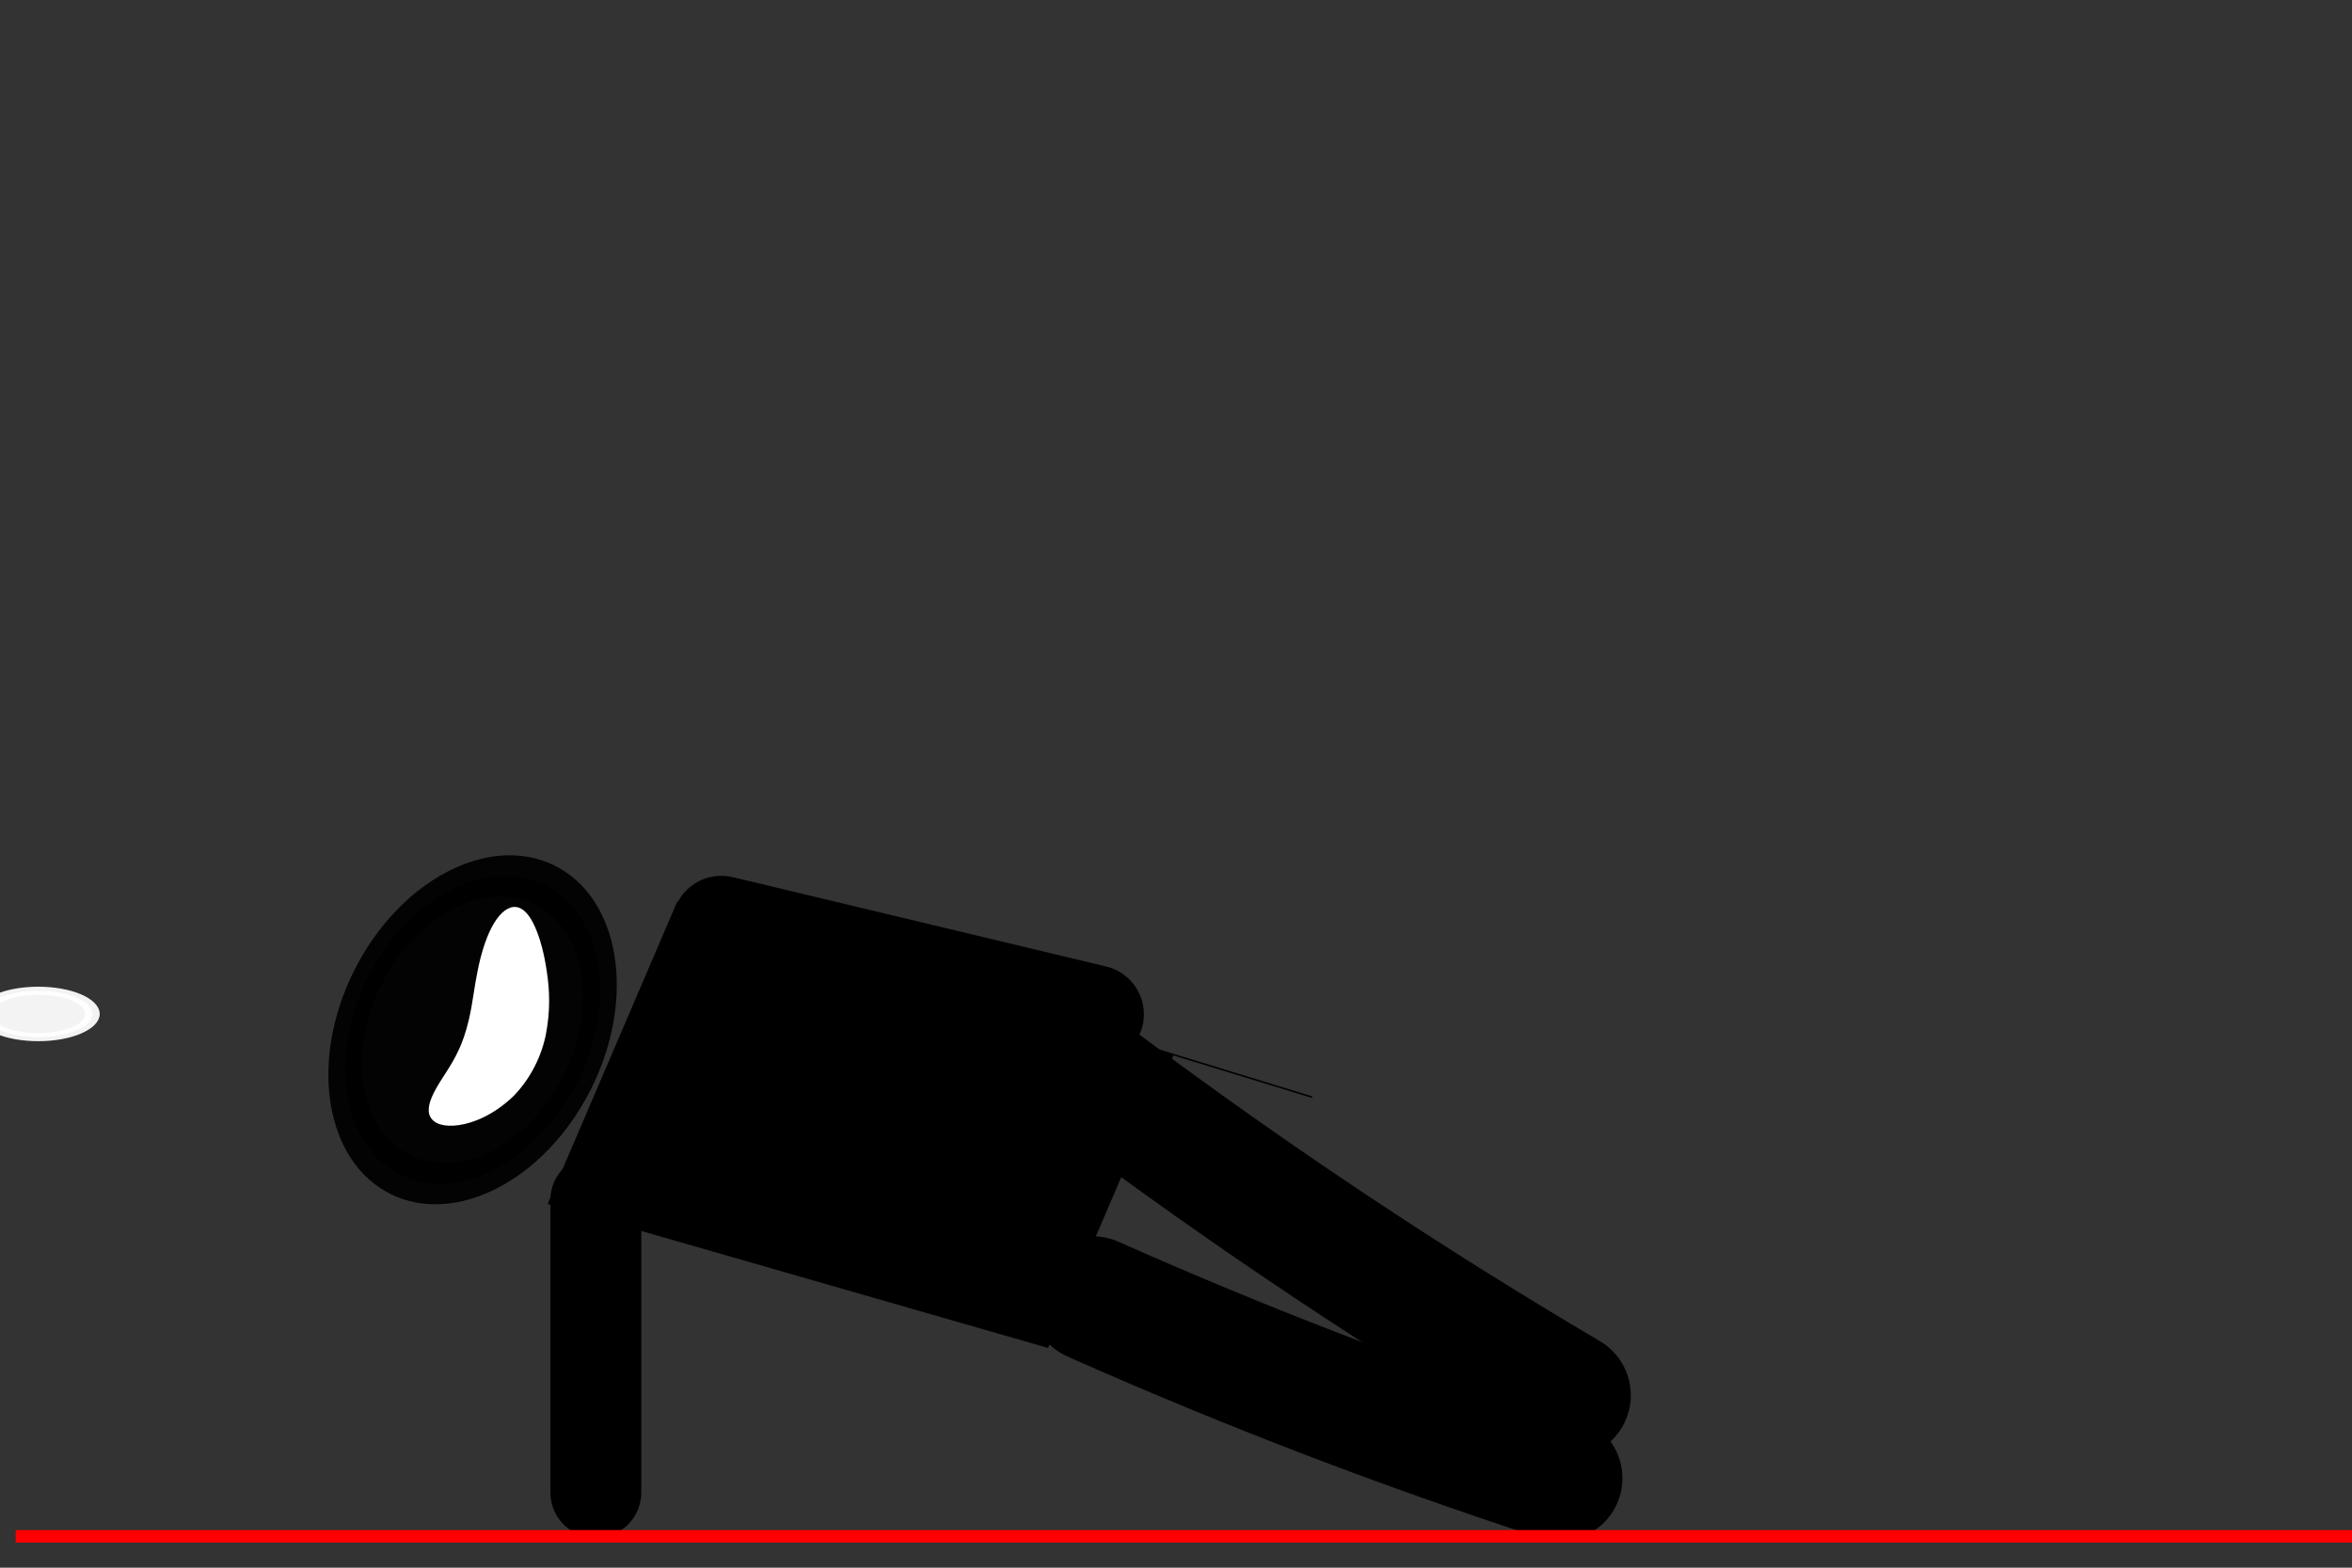 <?xml version="1.0" encoding="UTF-8" standalone="no"?>
<!-- Created with Inkscape (http://www.inkscape.org/) -->

<svg
   xmlns:dc="http://purl.org/dc/elements/1.1/"
   xmlns:cc="http://creativecommons.org/ns#"
   xmlns:rdf="http://www.w3.org/1999/02/22-rdf-syntax-ns#"
   xmlns:svg="http://www.w3.org/2000/svg"
   xmlns="http://www.w3.org/2000/svg"
   xmlns:sodipodi="http://sodipodi.sourceforge.net/DTD/sodipodi-0.dtd"
   xmlns:inkscape="http://www.inkscape.org/namespaces/inkscape"
   width="300"
   height="200"
   id="svg4874"
   version="1.1"
   inkscape:version="0.48.4 r9939"
   sodipodi:docname="side-plank.svg"
   inkscape:export-filename="/home/denis/projects/SportsTimer/experimental/FirefoxOS.SportsTimer/app/images/gym-side-plank.png"
   inkscape:export-xdpi="90"
   inkscape:export-ydpi="90">
  <rect width="100%" height="100%" fill="#333333" stroke="none"/>
  <defs
     id="defs4876">
    <inkscape:path-effect
       effect="skeletal"
       id="path-effect4063"
       is_visible="true"
       pattern="M 0,5 C 0,2.24 2.24,0 5,0 7.76,0 10,2.24 10,5 10,7.76 7.76,10 5,10 2.24,10 0,7.76 0,5 z"
       copytype="single_stretched"
       prop_scale="1"
       scale_y_rel="false"
       spacing="0"
       normal_offset="0"
       tang_offset="0"
       prop_units="false"
       vertical_pattern="false"
       fuse_tolerance="0" />
    <inkscape:path-effect
       effect="skeletal"
       id="path-effect4616-4"
       is_visible="true"
       pattern="m 772.203,-41.338 c 0,-2.76 2.24,-5 5,-5 2.76,0 5,2.24 5,5 0,2.76 -2.24,5 -5,5 -2.76,0 -5,-2.24 -5,-5 z"
       copytype="single_stretched"
       prop_scale="1"
       scale_y_rel="false"
       spacing="0"
       normal_offset="0"
       tang_offset="0"
       prop_units="false"
       vertical_pattern="false"
       fuse_tolerance="0" />
    <inkscape:path-effect
       effect="spiro"
       id="path-effect4477-6-4"
       is_visible="true" />
    <inkscape:path-effect
       effect="spiro"
       id="path-effect4477-7"
       is_visible="true" />
    <inkscape:path-effect
       effect="skeletal"
       id="path-effect4616"
       is_visible="true"
       pattern="m 636.065,-37.845 c 0,-2.76 2.24,-5 5,-5 2.76,0 5,2.24 5,5 0,2.76 -2.24,5 -5,5 -2.76,0 -5,-2.24 -5,-5 z"
       copytype="single_stretched"
       prop_scale="1"
       scale_y_rel="false"
       spacing="0"
       normal_offset="0"
       tang_offset="0"
       prop_units="false"
       vertical_pattern="false"
       fuse_tolerance="0" />
    <inkscape:path-effect
       effect="spiro"
       id="path-effect4477-6"
       is_visible="true" />
    <inkscape:path-effect
       effect="spiro"
       id="path-effect4477"
       is_visible="true" />
    <inkscape:path-effect
       effect="spiro"
       id="path-effect4427-8"
       is_visible="true" />
    <inkscape:path-effect
       effect="spiro"
       id="path-effect4427"
       is_visible="true" />
    <inkscape:path-effect
       effect="spiro"
       id="path-effect4477-6-0"
       is_visible="true" />
    <inkscape:path-effect
       effect="skeletal"
       id="path-effect4616-2"
       is_visible="true"
       pattern="m 625.616,34.383 c 0,-2.76 2.24,-5 5,-5 2.76,0 5,2.24 5,5 0,2.76 -2.24,5 -5,5 -2.76,0 -5,-2.24 -5,-5 z"
       copytype="single_stretched"
       prop_scale="1"
       scale_y_rel="false"
       spacing="0"
       normal_offset="0"
       tang_offset="0"
       prop_units="false"
       vertical_pattern="false"
       fuse_tolerance="0" />
    <inkscape:path-effect
       effect="spiro"
       id="path-effect4477-6-7"
       is_visible="true" />
    <inkscape:path-effect
       effect="spiro"
       id="path-effect4477-74"
       is_visible="true" />
    <inkscape:path-effect
       effect="skeletal"
       id="path-effect4616-2-4"
       is_visible="true"
       pattern="m 621.506,-39.294 c 0,-2.76 2.24,-5 5,-5 2.76,0 5,2.24 5,5 0,2.76 -2.24,5 -5,5 -2.76,0 -5,-2.24 -5,-5 z"
       copytype="single_stretched"
       prop_scale="1"
       scale_y_rel="false"
       spacing="0"
       normal_offset="0"
       tang_offset="0"
       prop_units="false"
       vertical_pattern="false"
       fuse_tolerance="0" />
    <inkscape:path-effect
       effect="spiro"
       id="path-effect4477-6-7-0"
       is_visible="true" />
    <inkscape:path-effect
       effect="spiro"
       id="path-effect4477-74-3"
       is_visible="true" />
  </defs>
  <sodipodi:namedview
     id="base"
     pagecolor="#ffffff"
     bordercolor="#666666"
     borderopacity="1.0"
     inkscape:pageopacity="0.0"
     inkscape:pageshadow="2"
     inkscape:zoom="2"
     inkscape:cx="53.735169"
     inkscape:cy="61.85148"
     inkscape:document-units="px"
     inkscape:current-layer="layer1"
     showgrid="true"
     height="300px"
     showborder="true"
     inkscape:showpageshadow="true"
     inkscape:window-width="1366"
     inkscape:window-height="713"
     inkscape:window-x="-2"
     inkscape:window-y="-3"
     inkscape:window-maximized="1"
     showguides="true"
     inkscape:guide-bbox="true">
    <inkscape:grid
       type="xygrid"
       id="grid4882"
       empspacing="5"
       visible="true"
       enabled="true"
       snapvisiblegridlinesonly="true" />
  </sodipodi:namedview>
  <g
     inkscape:label="Calque 1"
     inkscape:groupmode="layer"
     id="layer1"
     transform="translate(0,-852.362)">
    <path
       sodipodi:type="arc"
       style="opacity:0.94;fill:#ffffff;fill-opacity:1;stroke:#ffffff;stroke-width:5;stroke-linecap:round;stroke-linejoin:round;stroke-miterlimit:4;stroke-opacity:1;stroke-dasharray:none"
       id="path4658"
       sodipodi:cx="120"
       sodipodi:cy="743.79077"
       sodipodi:rx="18.571428"
       sodipodi:ry="14.285714"
       d="m 138.571,743.791 c 0,7.89 -8.315,14.286 -18.571,14.286 -10.257,0 -18.571,-6.396 -18.571,-14.286 0,-7.89 8.315,-14.286 18.571,-14.286 10.257,0 18.571,6.396 18.571,14.286 z"
       transform="matrix(0.372,0,0,0.207,-39.76,827.753)" />
    <path
       sodipodi:type="arc"
       style="opacity:0.94;fill:#000000;fill-opacity:1;stroke:#000000;stroke-width:25;stroke-linecap:round;stroke-linejoin:round;stroke-miterlimit:4;stroke-opacity:1;stroke-dasharray:none"
       id="path3767-0"
       sodipodi:cx="344.28571"
       sodipodi:cy="330.93362"
       sodipodi:rx="92.85714"
       sodipodi:ry="95.714287"
       d="m 437.143,330.934 c 0,52.862 -41.574,95.714 -92.857,95.714 -51.284,0 -92.857,-42.853 -92.857,-95.714 0,-52.862 41.574,-95.714 92.857,-95.714 51.284,0 92.857,42.853 92.857,95.714 z"
       transform="matrix(-0.099,0.199,-0.14,-0.069,140.694,938.062)" />
    <path
       style="fill:none;stroke:#000000;stroke-width:16.02;stroke-linecap:round;stroke-linejoin:miter;stroke-miterlimit:4;stroke-opacity:1;stroke-dasharray:none"
       d="m 200,1030.362 c -20.511,-12.09 -40.358,-25.306 -59.423,-39.568 -0.193,-0.144 -0.385,-0.288 -0.577,-0.432"
       id="path4475"
       inkscape:path-effect="#path-effect4477-74"
       inkscape:original-d="M 200,1030.3622 140.57725,990.79453 140,990.3622"
       inkscape:connector-curvature="0"
       inkscape:transform-center-y="-11.681597"
       inkscape:transform-center-x="2.7503298" />
    <path
       style="fill:#e67310;fill-opacity:1;stroke:#000000;stroke-width:16.02;stroke-linecap:round;stroke-linejoin:miter;stroke-miterlimit:4;stroke-opacity:1;stroke-dasharray:none"
       d="m 198.929,1040.944 c -20.012,-6.513 -39.69,-14.053 -58.929,-22.582 -0.2,-0.089 -0.4,-0.178 -0.6,-0.267"
       id="path4475-4"
       inkscape:path-effect="#path-effect4477-6-7"
       inkscape:original-d="M 198.92935,1040.944 140,1018.3622 l -0.60033,-0.2665"
       inkscape:connector-curvature="0"
       inkscape:transform-center-y="-17.25006"
       inkscape:transform-center-x="-1.226955" />
    <path
       style="fill:#ffffff;fill-opacity:1;fill-rule:evenodd;stroke:none"
       d="m 54.888,994.851 c -0.474,-0.884 -0.089,-2.135 0.704,-3.565 0.794,-1.43 2.002,-3.012 2.799,-4.734 0.586,-1.171 1.053,-2.56 1.414,-4.119 0.01,-0.043 0.02,-0.087 0.03,-0.13 0.434,-1.837 0.652,-3.991 1.085,-6.081 0.483,-2.449 1.202,-4.608 2.079,-6.063 0.877,-1.455 1.883,-2.199 2.836,-2.082 0.952,0.118 1.731,1.039 2.383,2.486 0.652,1.446 1.204,3.431 1.55,5.906 0.316,2.115 0.465,4.777 -0.149,7.901 -0.017,0.084 -0.035,0.167 -0.053,0.251 -0.661,3.001 -2.2,5.68 -4.103,7.61 -1.259,1.204 -2.537,2.053 -3.723,2.636 -1.186,0.583 -2.281,0.901 -3.224,1.035 -1.886,0.268 -3.154,-0.165 -3.628,-1.049 z"
       id="path4614"
       inkscape:path-effect="#path-effect4616-2"
       inkscape:original-d="m 54.887877,994.85057 c 13.125019,-7.03641 9.462662,-14.74625 10.946919,-26.77433"
       inkscape:connector-curvature="0" />
    <path
       style="fill:#000000;fill-opacity:1;stroke:#000000;stroke-width:0.202px;stroke-linecap:butt;stroke-linejoin:miter;stroke-opacity:1"
       d="m 149.61,986.886 -15.988,37.319 -63.633,-18.303 16.445,-38.385 c 0,0 126.352,38.739 63.176,19.37 z"
       id="path3761"
       inkscape:connector-curvature="0" />
    <path
       style="fill:none;stroke:#000000;stroke-width:11.589;stroke-linecap:round;stroke-linejoin:miter;stroke-miterlimit:4;stroke-opacity:1;stroke-dasharray:none"
       d="m 76,1005.458 c 0,37.308 0,37.308 0,37.308 l 0,0"
       id="path4454"
       inkscape:connector-curvature="0" />
    <path
       style="fill:#ff0000;fill-opacity:1;stroke:#ff0000;stroke-width:1.6;stroke-linecap:butt;stroke-linejoin:miter;stroke-miterlimit:4;stroke-opacity:1;stroke-dasharray:none"
       d="m 2,1048.362 300,0"
       id="path4499-0"
       inkscape:connector-curvature="0" />
    <path
       style="fill:none;stroke:#000000;stroke-width:12.539;stroke-linecap:round;stroke-linejoin:miter;stroke-miterlimit:4;stroke-opacity:1;stroke-dasharray:none"
       d="m 92,970.362 c 47.632,11.398 47.632,11.398 47.632,11.398 l 0,0"
       id="path4454-7"
       inkscape:connector-curvature="0"
       inkscape:transform-center-x="-134.33426"
       inkscape:transform-center-y="9.0729008" />
  </g>
</svg>
